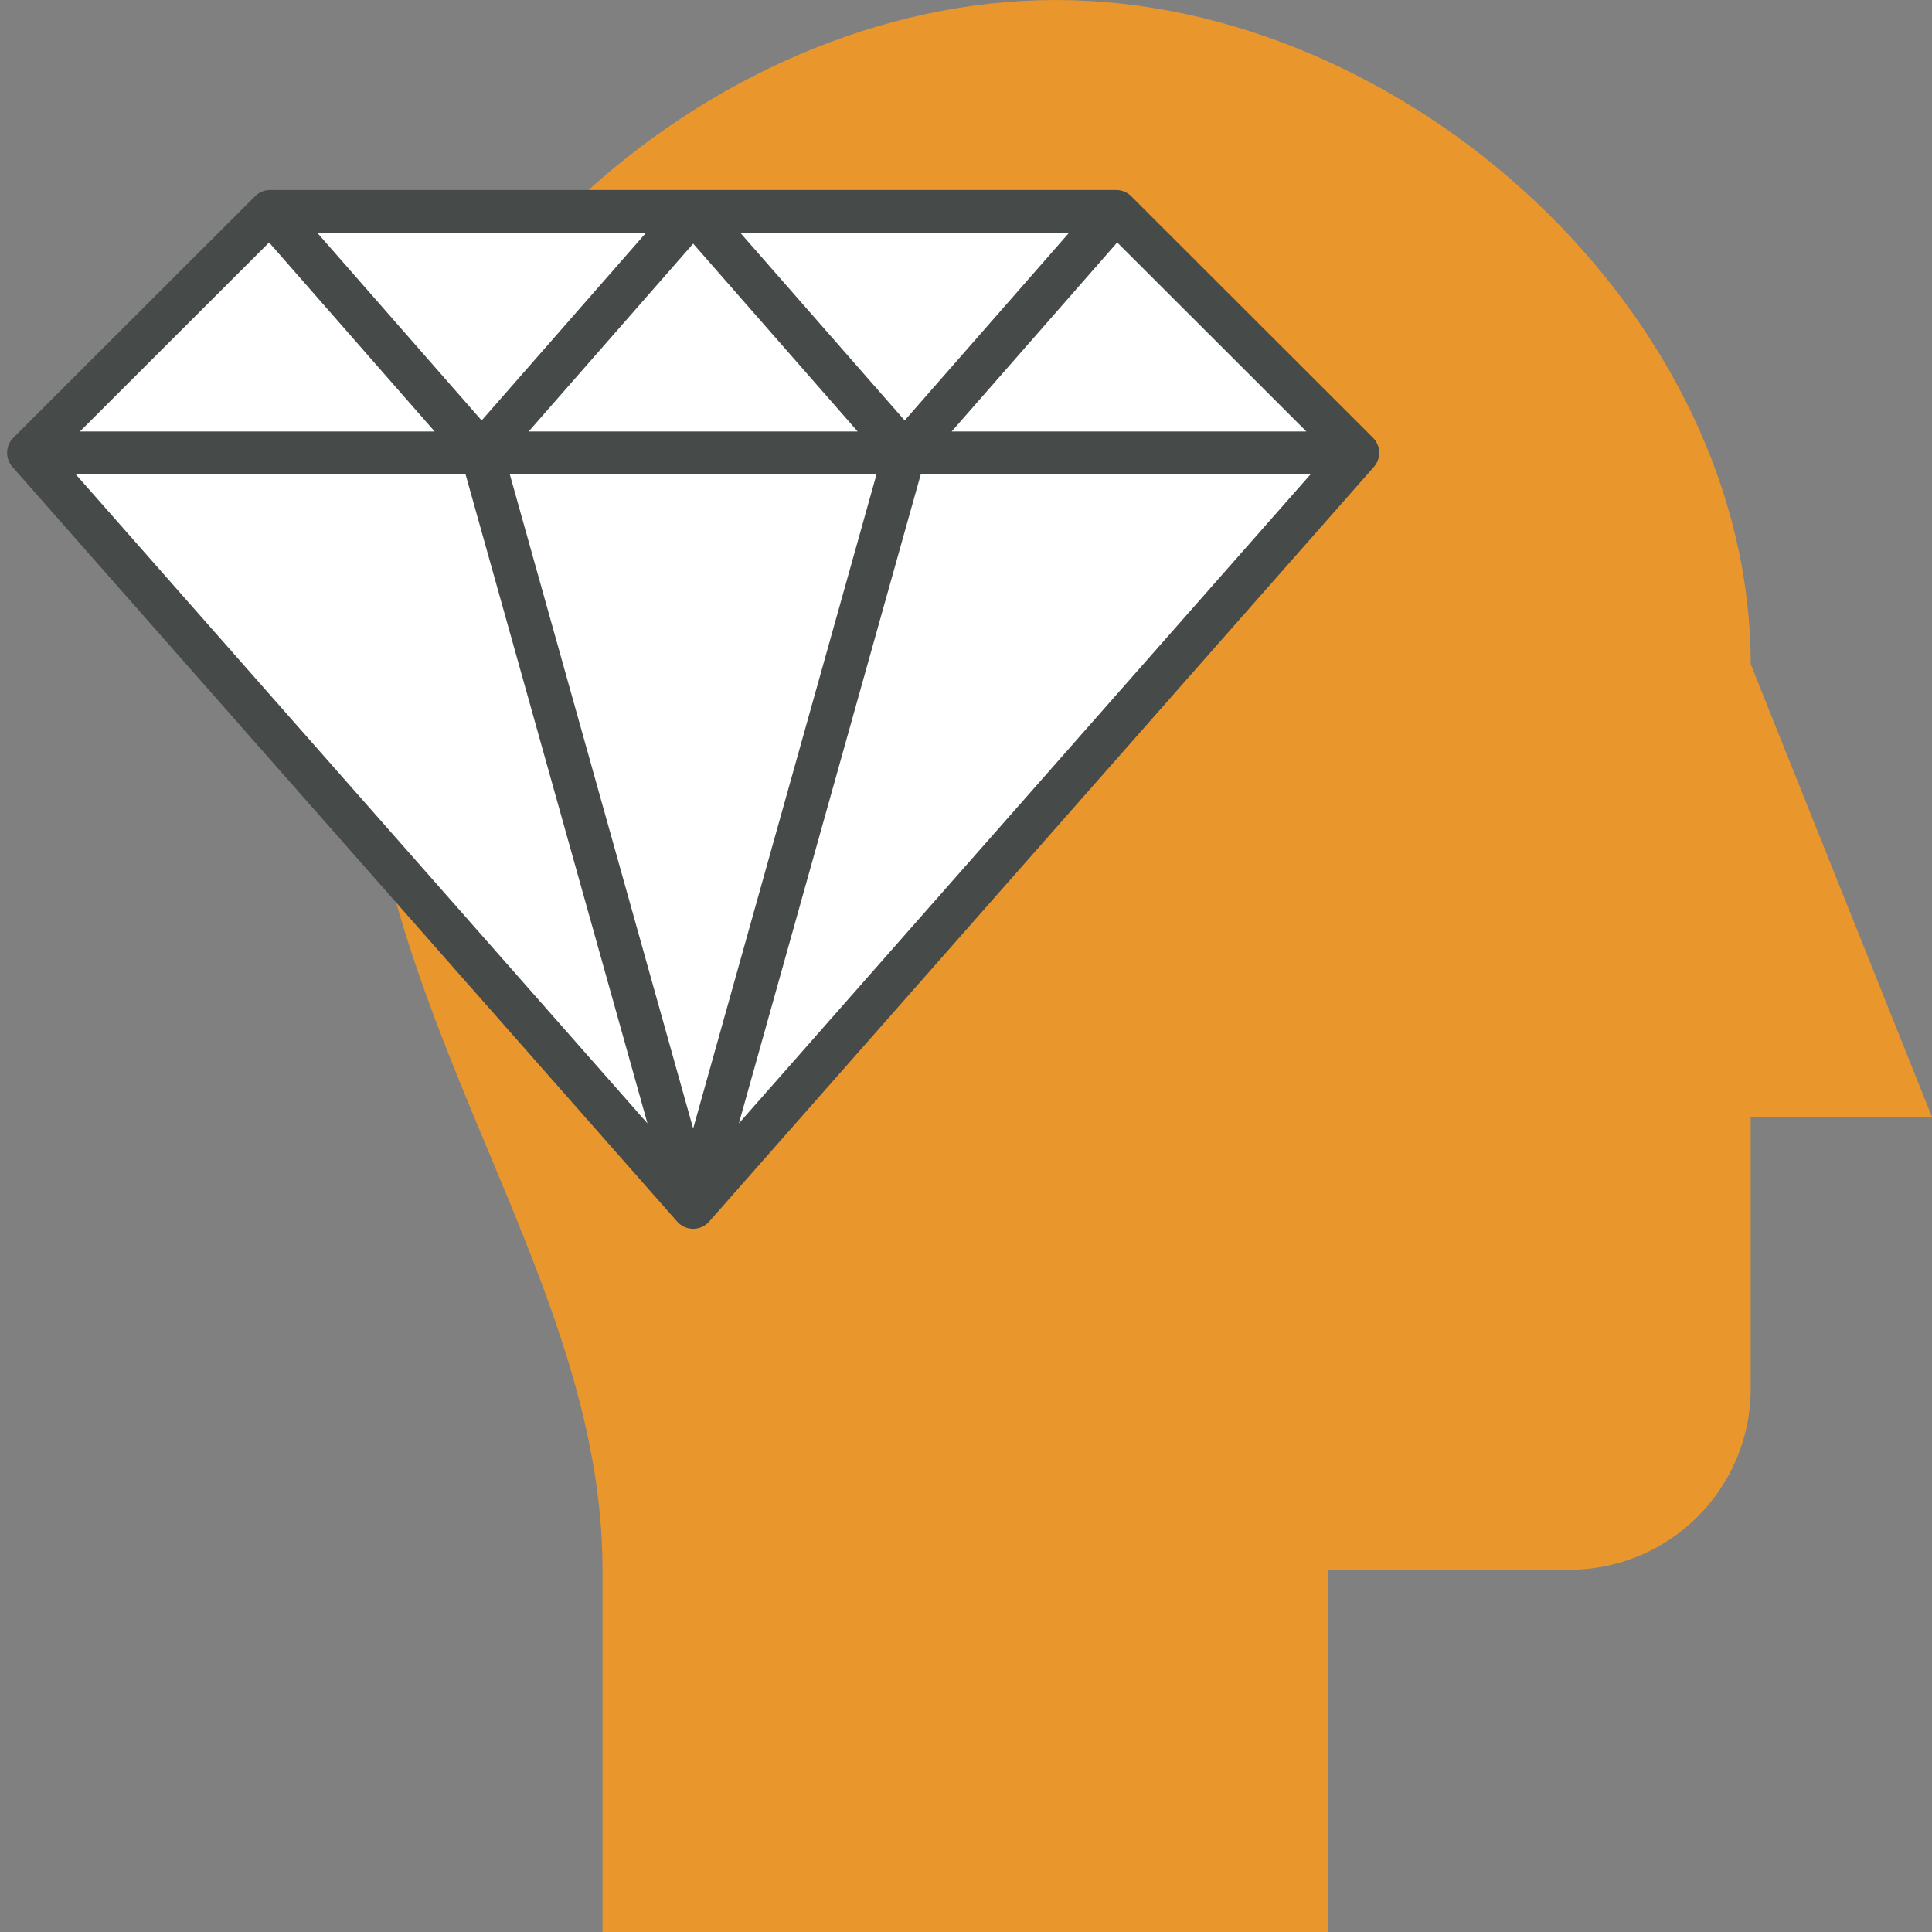 <?xml version="1.0" encoding="UTF-8" standalone="no"?>
<svg width="136px" height="136px" viewBox="0 0 136 136" version="1.1" xmlns="http://www.w3.org/2000/svg" xmlns:xlink="http://www.w3.org/1999/xlink">
    <rect x="0" y="0" width="136" height="136" fill="#808080" stroke="none"/>
    <!-- Generator: Sketch 39.1 (31720) - http://www.bohemiancoding.com/sketch -->
    <title>طبيعة العلامة التجارية ومنتجاتها</title>
    <desc>Created with Sketch.</desc>
    <defs></defs>
    <g id="Page-1" stroke="none" stroke-width="1" fill="none" fill-rule="evenodd">
        <g id="طبيعة-العلامة-التجارية-ومنتجاتها" transform="translate(2, 0)">
            <path d="M40.413,136 L40.413,110.5 C40.413,89.25 23.397,71.396 23.397,46.75 C23.397,22.104 47.644,0 72.317,0 C96.99,0 121.238,22.104 121.238,46.75 L134,78.625 L121.238,78.625 L121.238,97.75 C121.238,104.79 115.517,110.5 108.476,110.5 L91.46,110.5 L91.46,136" id="Fill-256" fill="#E9962D"></path>
            <polyline id="Fill-257" fill="#FFFFFF" points="46.794 85 0 31.875 17.016 14.875 76.571 14.875 93.587 31.875 46.794 85"></polyline>
            <path d="M46.794,85 L0,31.875 L17.016,14.875 L76.571,14.875 L93.587,31.875 L46.794,85 L46.794,85 Z M0,31.875 L93.587,31.875 L0,31.875 Z M17.016,14.875 L31.905,31.875 L17.016,14.875 Z M31.905,31.875 L46.794,14.875 L31.905,31.875 Z M46.794,14.875 L61.683,31.875 L46.794,14.875 Z M61.683,31.875 L76.571,14.875 L61.683,31.875 Z M31.905,31.875 L46.794,85 L31.905,31.875 Z M46.794,85 L61.683,31.875 L46.794,85 Z" id="Stroke-258" stroke="#464A48" stroke-width="3" stroke-linejoin="round"></path>
        </g>
    </g>
</svg>